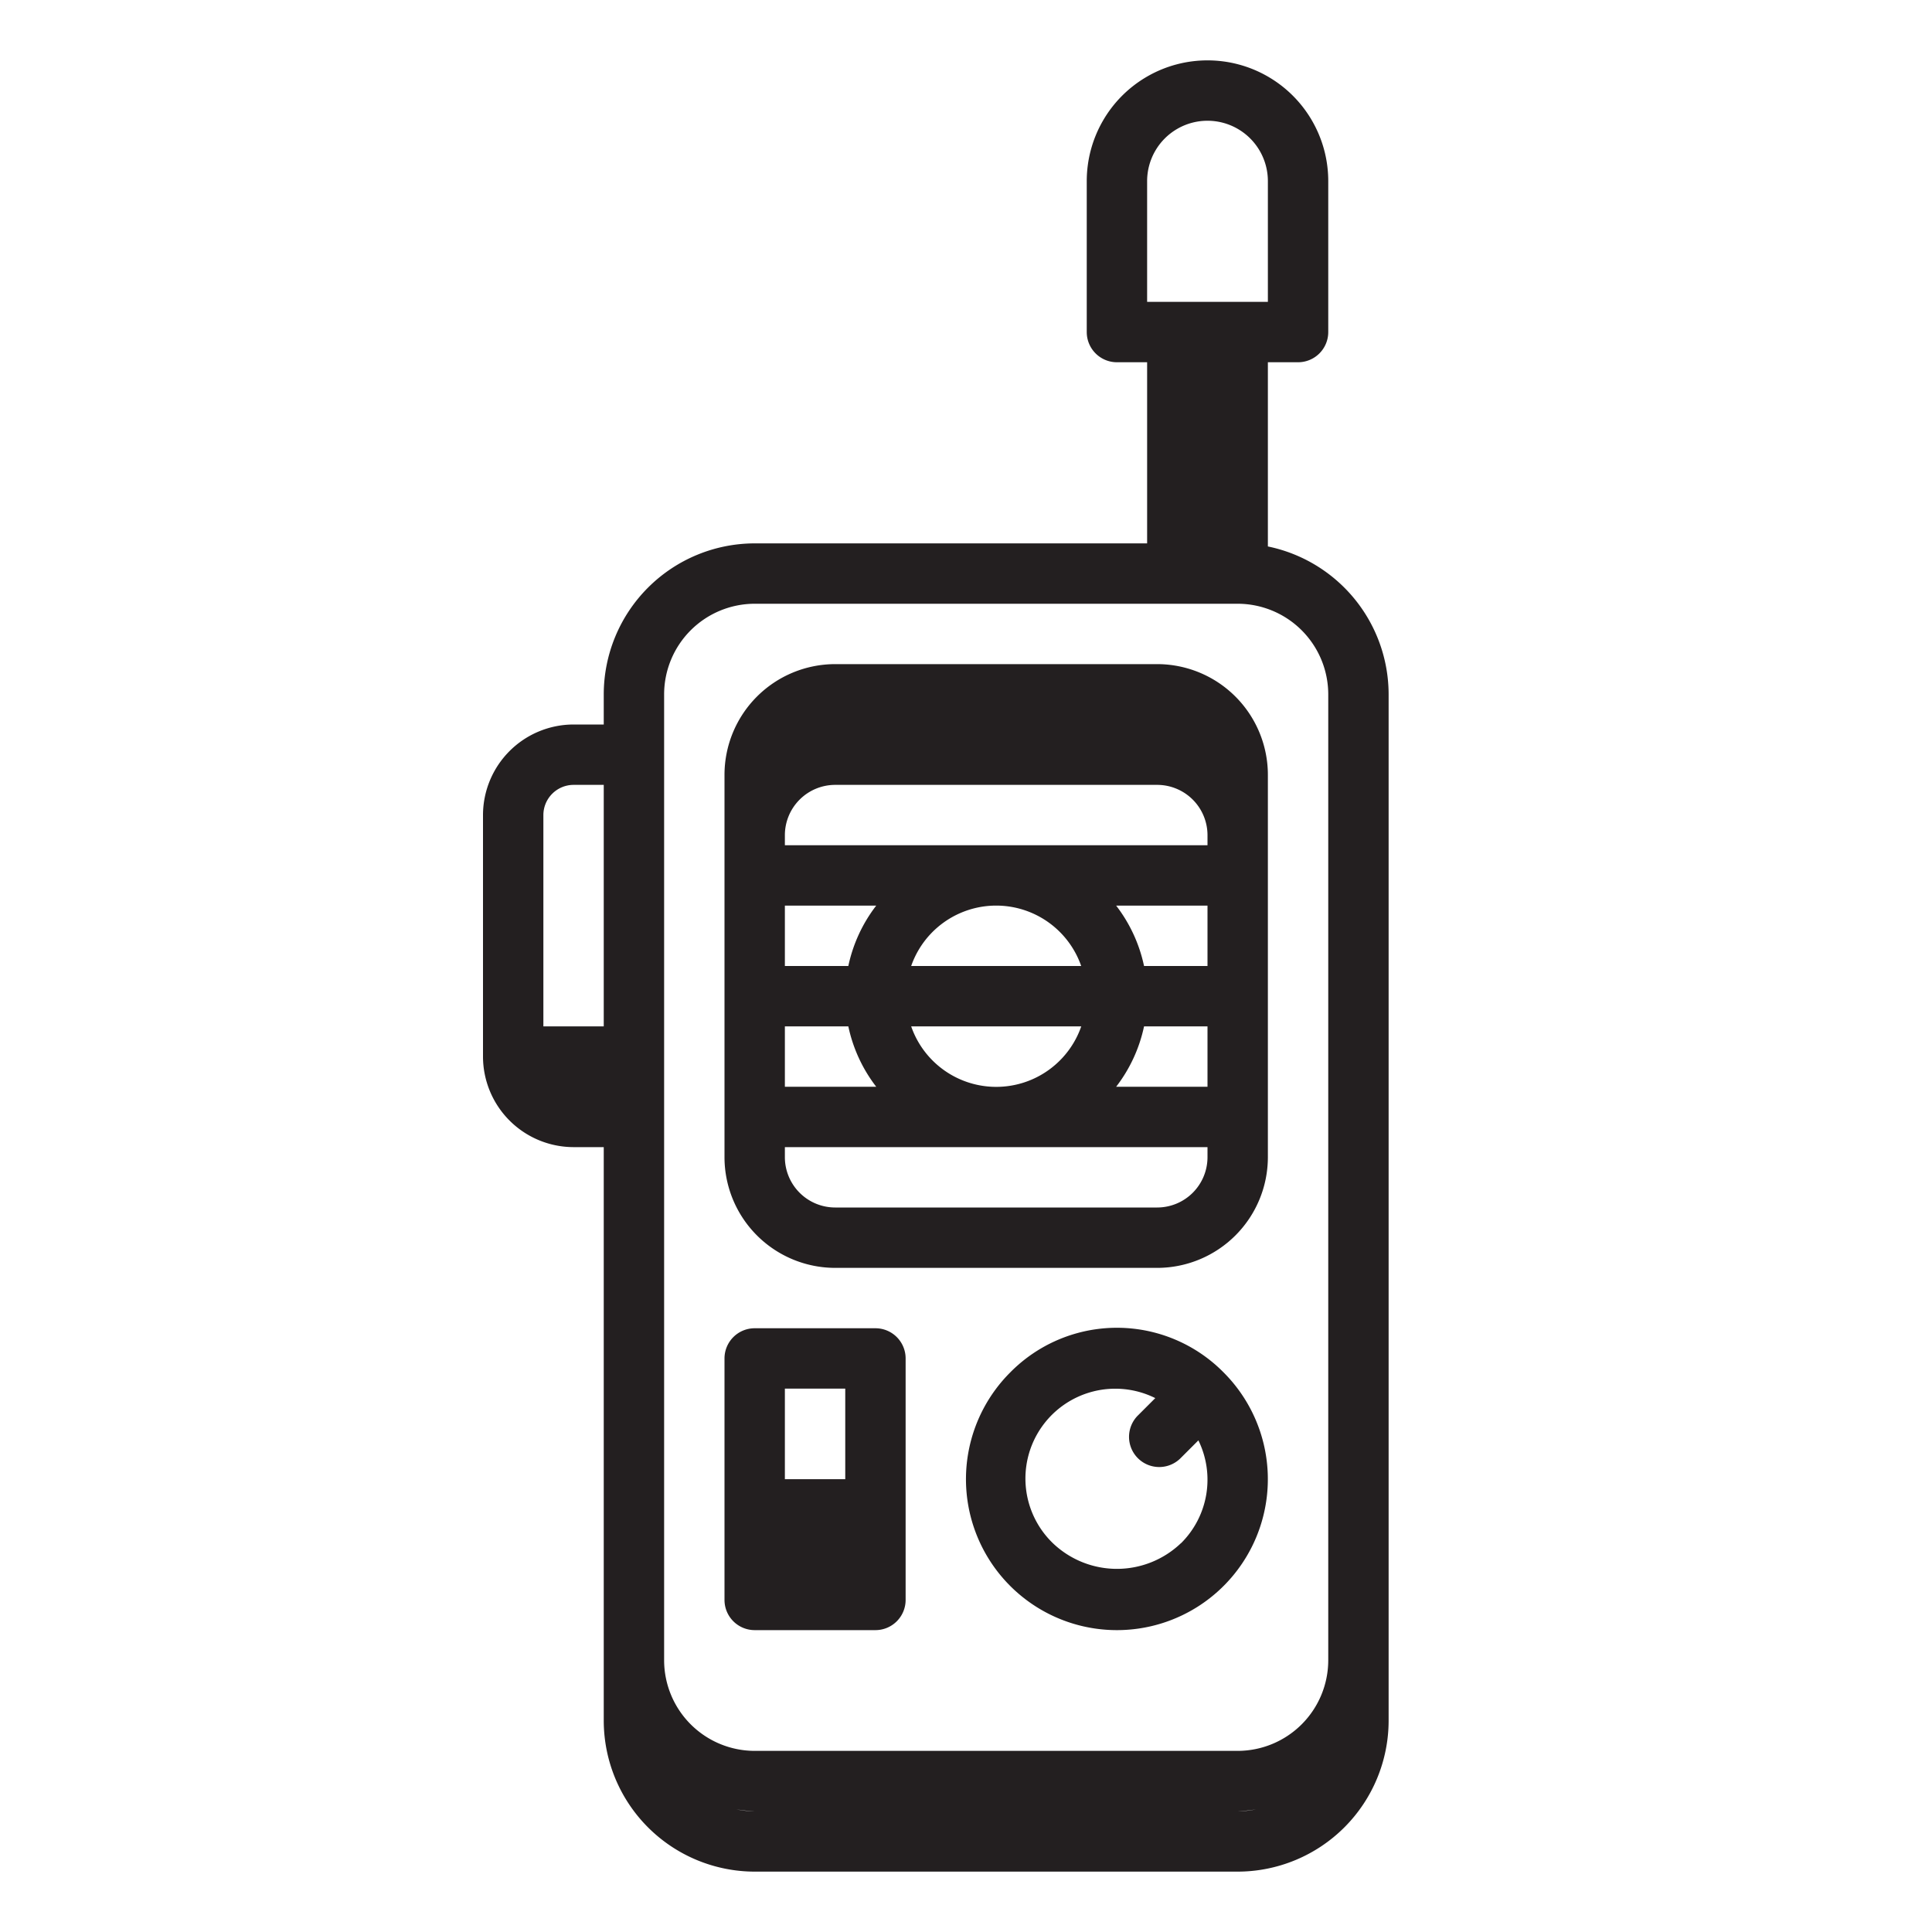 <svg xmlns="http://www.w3.org/2000/svg" width="32" height="32" viewBox="0 0 32 32"><title>kamp</title><path d="M21,9.051V6h0.5A0.5,0.5,0,0,0,22,5.5V3a2,2,0,0,0-4,0V5.5a0.5,0.5,0,0,0,.5.5H19V9H12.5A2.503,2.503,0,0,0,10,11.5V12H9.5A1.502,1.502,0,0,0,8,13.5v4A1.502,1.502,0,0,0,9.5,19H10v9.5A2.503,2.503,0,0,0,12.5,31h8A2.503,2.503,0,0,0,23,28.5v-17A2.504,2.504,0,0,0,21,9.051ZM19,3a1,1,0,0,1,2,0V5H19V3Zm-8,8.5A1.502,1.502,0,0,1,12.5,10h8A1.502,1.502,0,0,1,22,11.5v16A1.502,1.502,0,0,1,20.5,29h-8A1.502,1.502,0,0,1,11,27.5v-16ZM9.5,13H10v4H9V13.5A0.501,0.501,0,0,1,9.5,13Zm2.698,16.969A2.453,2.453,0,0,0,12.5,30,1.502,1.502,0,0,1,12.198,29.969Zm8.604,0A1.502,1.502,0,0,1,20.5,30,2.453,2.453,0,0,0,20.802,29.969Z" fill="#231f20"/><path d="M13.833,21h5.334A1.835,1.835,0,0,0,21,19.166v-6.333A1.835,1.835,0,0,0,19.167,11H13.833A1.835,1.835,0,0,0,12,12.834v6.333A1.835,1.835,0,0,0,13.833,21Zm0-8h5.334a0.834,0.834,0,0,1,.833.834V14H13V13.834A0.834,0.834,0,0,1,13.833,13Zm5.116,3a2.478,2.478,0,0,0-.462-1H20v1H18.949ZM17.908,16H15.092A1.491,1.491,0,0,1,17.908,16Zm-3.857,0H13V15h1.513A2.478,2.478,0,0,0,14.051,16Zm0,1a2.478,2.478,0,0,0,.462,1H13V17h1.051Zm1.042,0h2.816A1.491,1.491,0,0,1,15.092,17Zm3.857,0H20v1H18.487A2.478,2.478,0,0,0,18.949,17ZM19.167,20H13.833A0.834,0.834,0,0,1,13,19.166V19h7v0.167A0.834,0.834,0,0,1,19.167,20Z" fill="#231f20"/><path d="M16.732,22.732a2.5,2.5,0,1,0,3.535,0A2.481,2.481,0,0,0,16.732,22.732Zm2.828,2.828a1.535,1.535,0,0,1-2.121,0,1.488,1.488,0,0,1,1.696-2.403l-0.282.282a0.5,0.5,0,1,0,.707.707l0.289-.289A1.482,1.482,0,0,1,19.561,25.561Z" fill="#231f20"/><path d="M12.5,27h2a0.5,0.5,0,0,0,.5-0.5v-4a0.5,0.5,0,0,0-.5-0.5h-2a0.5,0.5,0,0,0-.5.5v4A0.5,0.5,0,0,0,12.5,27ZM14,23v1.5H13V23h1Z" fill="#231f20"/></svg>